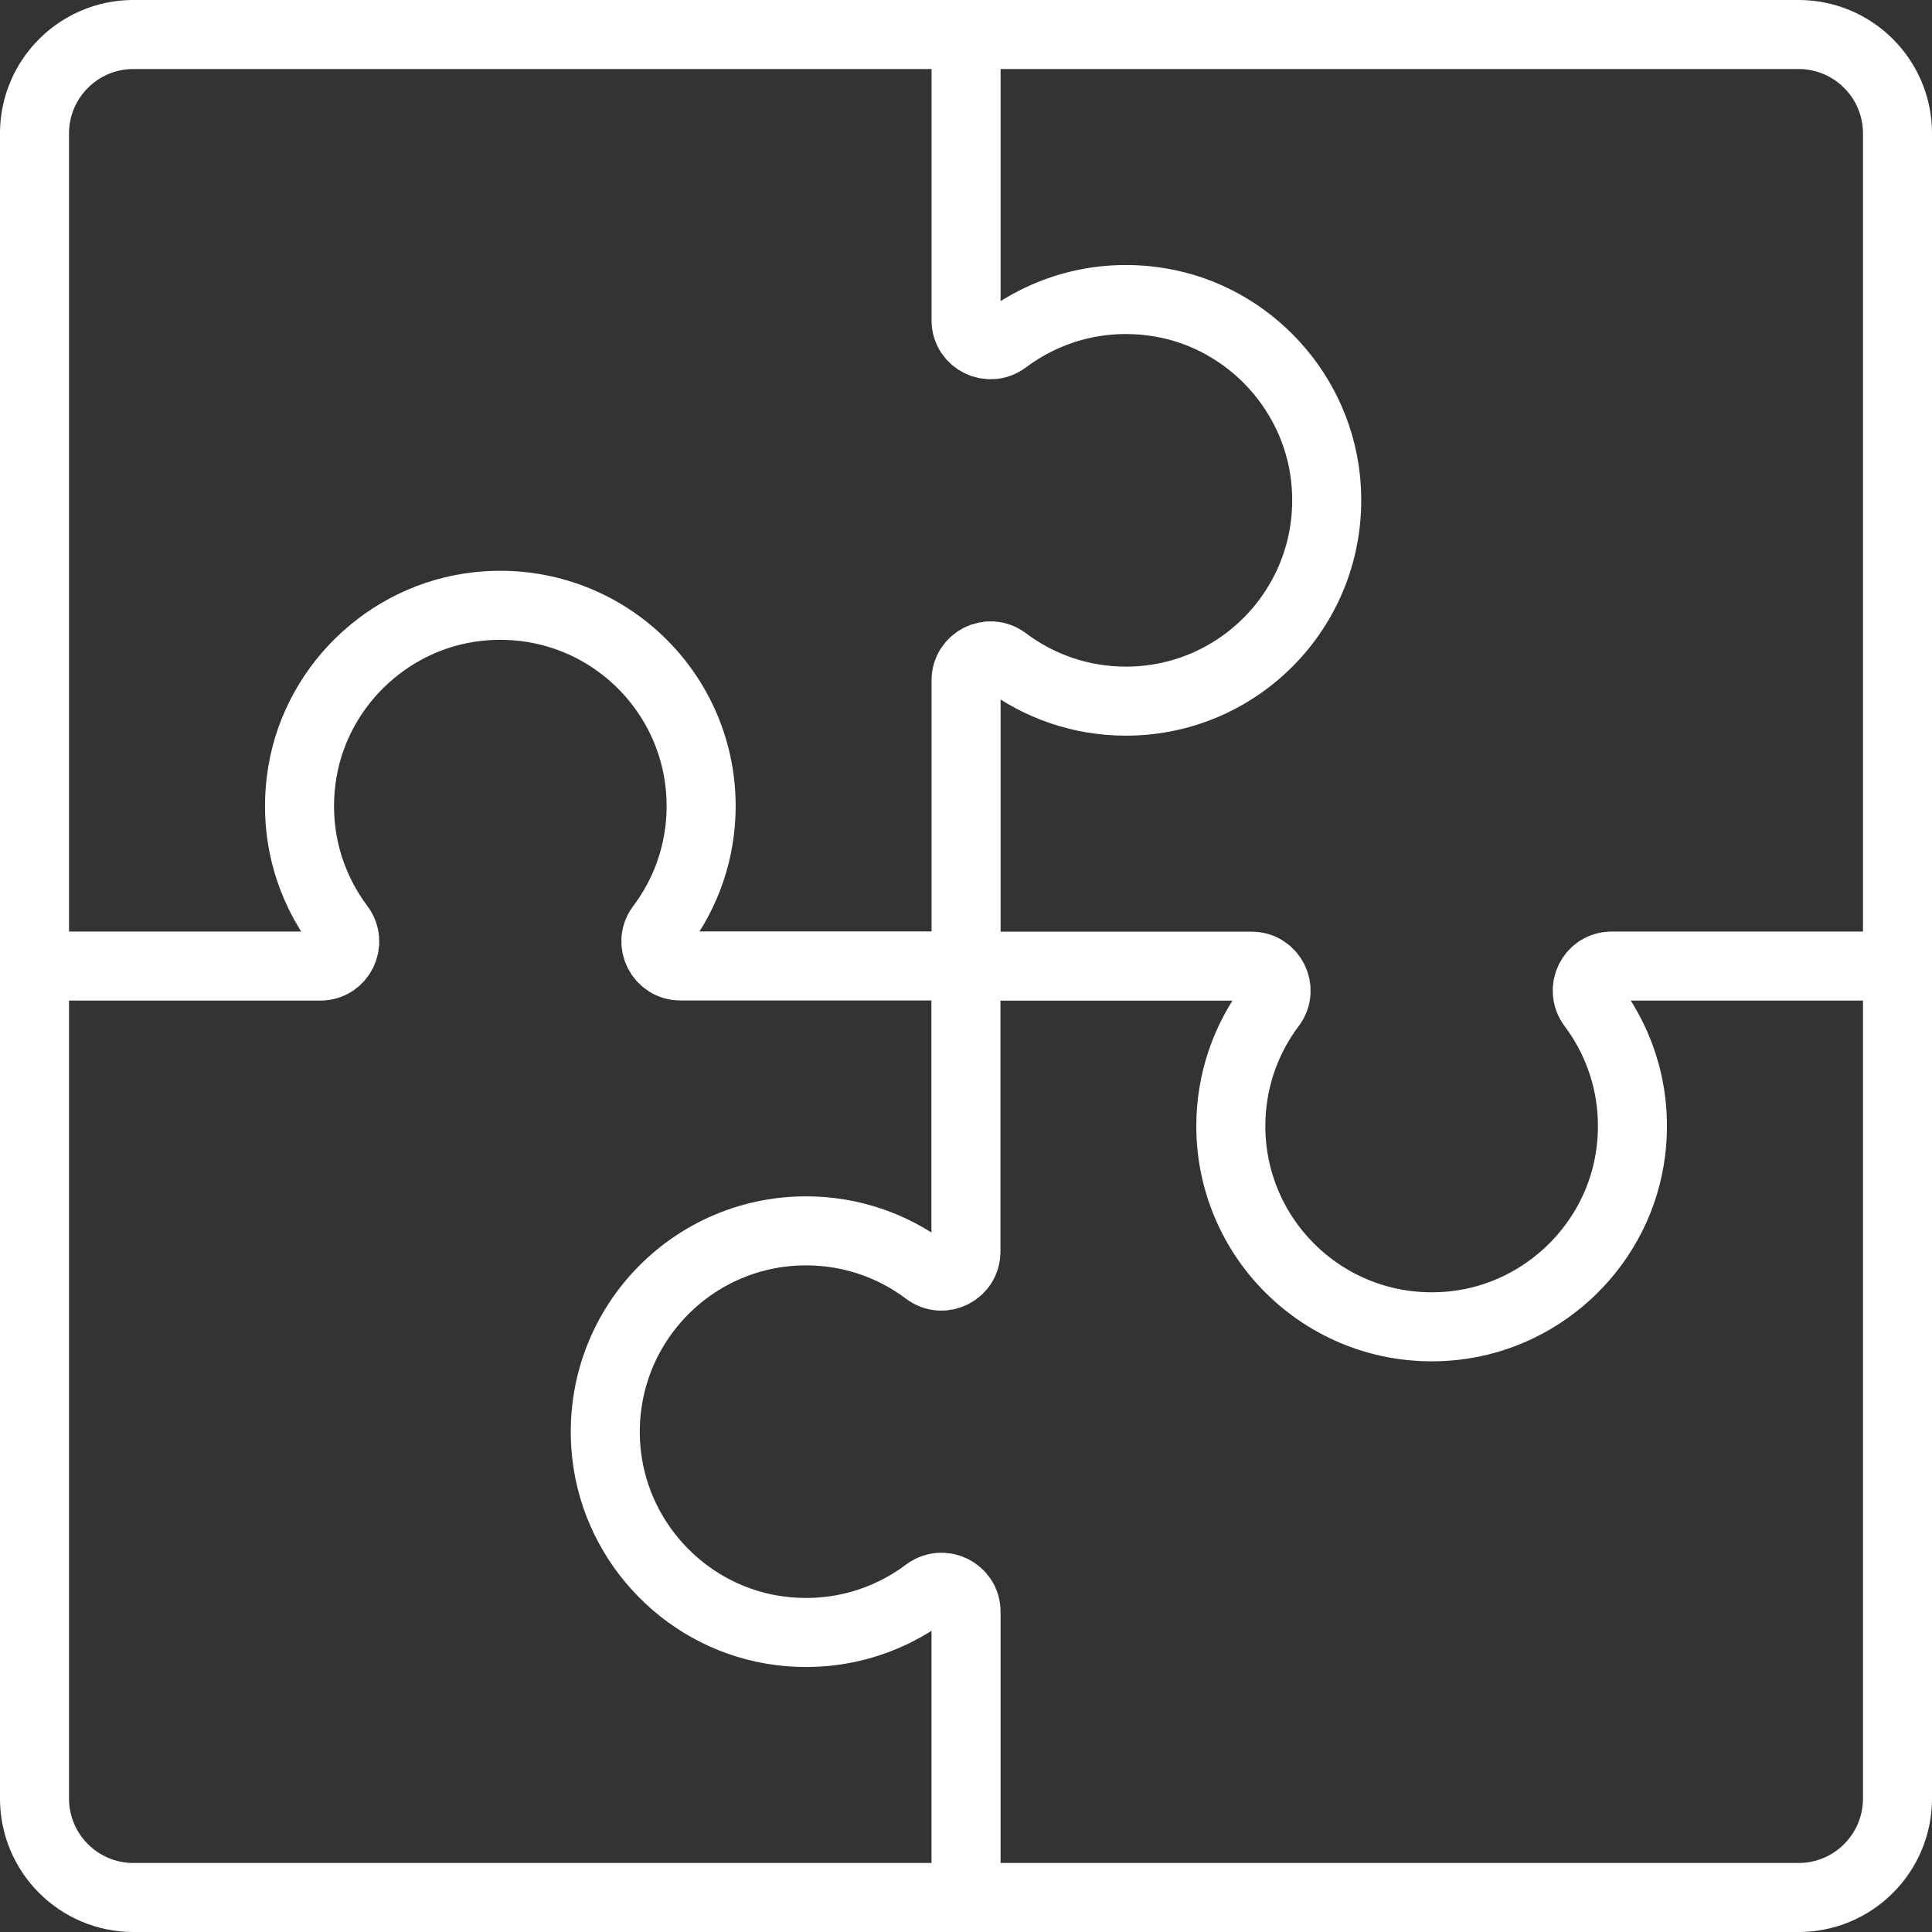 <svg width="56" height="56" viewBox="0 0 56 56" fill="none" xmlns="http://www.w3.org/2000/svg">
<rect x="0" y="0" width="56" height="56" fill="#333333" stroke="none"/>
<path d="M28.002 1V9.283C28.002 9.873 28.672 10.2 29.142 9.846C30.296 8.979 31.787 8.529 33.38 8.729C36.018 9.056 38.125 11.197 38.419 13.841C38.805 17.352 36.068 20.323 32.637 20.323C31.323 20.323 30.113 19.889 29.139 19.156C28.669 18.802 28.002 19.136 28.002 19.722V28.005" stroke="white" stroke-width="2.001" stroke-miterlimit="10" stroke-linecap="round"/>
<path d="M54.999 28.002H46.717C46.126 28.002 45.8 28.672 46.153 29.145C47.02 30.299 47.47 31.789 47.27 33.383C46.943 36.021 44.803 38.128 42.158 38.422C38.647 38.808 35.676 36.071 35.676 32.64C35.676 31.326 36.11 30.116 36.843 29.142C37.197 28.675 36.864 28.005 36.277 28.005H27.994" stroke="white" stroke-width="2.001" stroke-miterlimit="10" stroke-linecap="round"/>
<path d="M28.001 55V46.717C28.001 46.127 27.331 45.8 26.858 46.154C25.704 47.021 24.213 47.471 22.62 47.271C19.982 46.944 17.875 44.803 17.581 42.159C17.195 38.648 19.932 35.677 23.363 35.677C24.677 35.677 25.887 36.111 26.861 36.844C27.331 37.198 27.998 36.864 27.998 36.278V27.995" stroke="white" stroke-width="2.001" stroke-miterlimit="10" stroke-linecap="round"/>
<path d="M1 28.002H9.283C9.873 28.002 10.2 27.331 9.846 26.858C8.979 25.704 8.529 24.214 8.729 22.62C9.056 19.982 11.197 17.875 13.841 17.582C17.352 17.195 20.323 19.932 20.323 23.363C20.323 24.677 19.889 25.888 19.156 26.861C18.802 27.328 19.136 27.998 19.722 27.998H28.005" stroke="white" stroke-width="2.001" stroke-miterlimit="10" stroke-linecap="round"/>
<path d="M52.132 1H3.868C2.284 1 1 2.284 1 3.868V52.132C1 53.716 2.284 55 3.868 55H52.132C53.716 55 55 53.716 55 52.132V3.868C55 2.284 53.716 1 52.132 1Z" stroke="white" stroke-width="2.001" stroke-miterlimit="10" stroke-linecap="round"/>
</svg>
